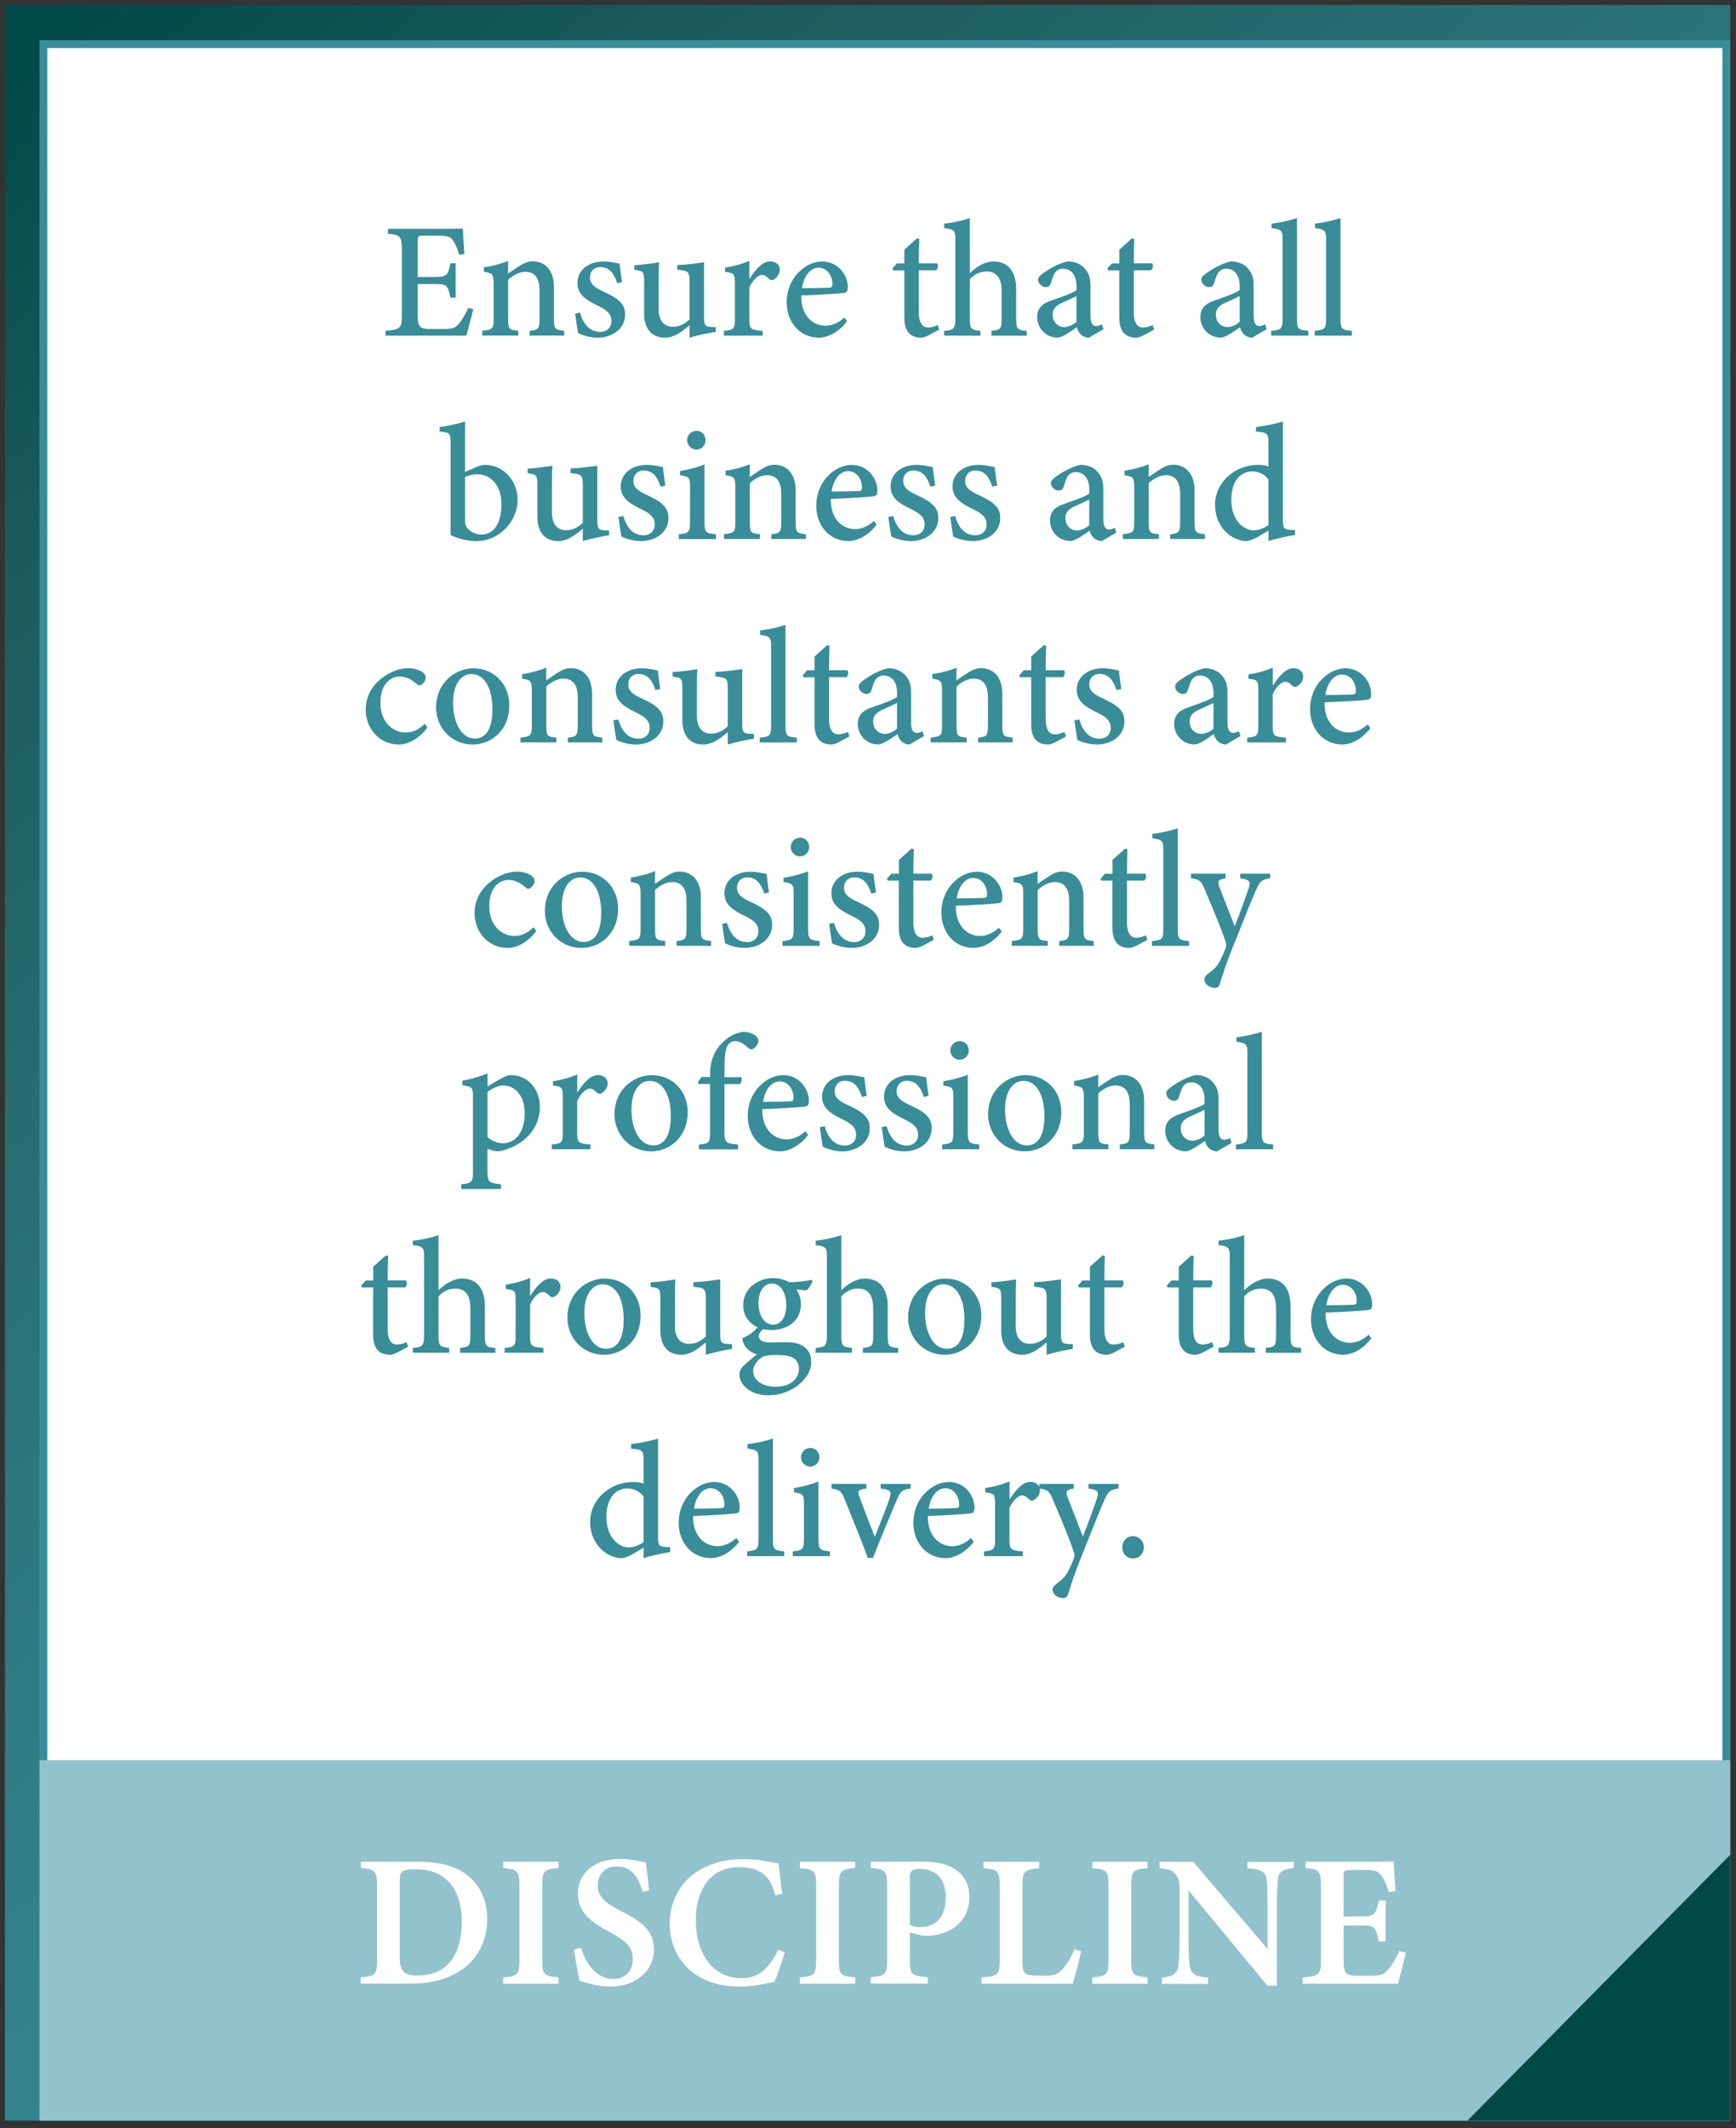 <svg width="222" height="272" viewBox="0 0 222 272" fill="none" xmlns="http://www.w3.org/2000/svg">
<rect x="0" y="0" width="222" height="272" fill="#333333" stroke="none"/>
<path d="M221.27 0.63H0.63V271.05H221.27V0.63Z" fill="url(#paint0_linear)"/>
<path d="M220.76 5.64H5.55V270.55H220.76V5.64Z" fill="white"/>
<path d="M220.26 6.14V270.05H6.05V6.14H220.26ZM221.26 5.14H5.05V271.05H221.26V5.14Z" fill="#388D99"/>
<path d="M221.26 224.98H5.05V271.05H221.26V224.98Z" fill="#92C3CD"/>
<path d="M221.26 271.05V237.07L187.66 271.05H221.26Z" fill="#004947"/>
<path d="M53.26 237.95C56.44 237.95 58.66 238.61 60.18 240.04C61.39 241.18 62.3 242.86 62.3 245.24C62.3 248.02 61.15 250.19 59.3 251.58C57.51 252.93 55.21 253.55 52.4 253.55H46.14V252.74C48.05 252.58 48.22 252.38 48.22 250.4V241.12C48.22 239.09 47.95 238.93 46.14 238.77V237.96H53.26V237.95ZM51.12 250.22C51.12 251.96 51.67 252.51 53.44 252.51C57.06 252.51 59.05 250.01 59.05 245.59C59.05 243.19 58.33 241.2 56.95 240.13C55.91 239.23 54.61 238.92 53 238.92C52.04 238.92 51.58 239.1 51.4 239.26C51.18 239.45 51.12 239.81 51.12 240.59V250.22Z" fill="white"/>
<path d="M64.35 253.56V252.75C66.22 252.57 66.43 252.44 66.43 250.41V241.13C66.43 239.1 66.21 238.94 64.35 238.77V237.96H71.42V238.77C69.55 238.95 69.33 239.1 69.33 241.13V250.41C69.33 252.43 69.54 252.55 71.42 252.75V253.56H64.35Z" fill="white"/>
<path d="M82.17 241.81C81.72 240.26 81.04 238.57 78.82 238.57C77.26 238.57 76.44 239.69 76.44 241C76.44 242.44 77.39 243.25 79.46 244.29C82.14 245.64 83.63 246.83 83.63 249.18C83.63 251.9 81.34 253.92 78.02 253.92C76.52 253.92 75.19 253.51 74.11 253.16C73.95 252.57 73.58 250.37 73.42 249.18L74.29 248.97C74.77 250.52 76.01 252.95 78.42 252.95C79.98 252.95 80.92 251.94 80.92 250.39C80.92 248.84 80.01 248.05 77.96 246.94C75.46 245.59 73.9 244.4 73.9 242C73.9 239.61 75.8 237.61 79.25 237.61C80.8 237.61 82.07 237.97 82.59 238.05C82.69 238.93 82.83 240.08 83.02 241.61L82.17 241.81Z" fill="white"/>
<path d="M100.36 249.53C100.02 250.71 99.4 252.5 99.02 253.31C98.37 253.45 96.44 253.92 94.61 253.92C88.4 253.92 85.65 249.88 85.65 245.93C85.65 240.99 89.42 237.62 95.04 237.62C97.12 237.62 98.91 238.1 99.58 238.19C99.69 239.3 99.86 240.96 100.04 242.07L99.16 242.24C98.66 240.46 97.99 239.54 96.74 239.03C96.15 238.77 95.24 238.65 94.5 238.65C90.85 238.65 88.98 241.56 88.98 245.4C88.98 249.88 91.29 252.85 94.79 252.85C96.96 252.85 98.25 251.77 99.52 249.21L100.36 249.53Z" fill="white"/>
<path d="M102.29 253.56V252.75C104.16 252.57 104.37 252.44 104.37 250.41V241.13C104.37 239.1 104.15 238.94 102.29 238.77V237.96H109.36V238.77C107.49 238.95 107.27 239.1 107.27 241.13V250.41C107.27 252.43 107.48 252.55 109.36 252.75V253.56H102.29Z" fill="white"/>
<path d="M117.96 237.95C119.79 237.95 121.2 238.28 122.19 238.95C123.3 239.71 123.96 240.85 123.96 242.48C123.96 245.97 120.99 247.42 118.52 247.43C118.27 247.43 117.98 247.41 117.83 247.38L116.35 247V250.43C116.35 252.45 116.52 252.52 118.65 252.73V253.54H111.37V252.73C113.26 252.51 113.45 252.42 113.45 250.41V241.12C113.45 239.06 113.2 238.91 111.37 238.76V237.95H117.96ZM116.35 246.06C116.64 246.2 117.18 246.32 117.79 246.32C119.07 246.32 120.94 245.61 120.94 242.5C120.94 239.83 119.38 238.88 117.66 238.88C117.09 238.88 116.72 239 116.58 239.14C116.4 239.29 116.35 239.55 116.35 240.01V246.06Z" fill="white"/>
<path d="M138.25 249.42C138.08 250.35 137.39 252.88 137.16 253.56H125.52V252.75C127.66 252.58 127.85 252.43 127.85 250.41V241.13C127.85 239.11 127.61 238.94 125.77 238.78V237.97H132.89V238.78C131 238.96 130.75 239.1 130.75 241.13V250.6C130.75 251.97 130.85 252.48 132.19 252.5C132.23 252.52 133.55 252.52 133.66 252.52C134.98 252.52 135.34 252.28 135.91 251.65C136.42 251.12 137 250.11 137.41 249.16L138.25 249.42Z" fill="white"/>
<path d="M139.68 253.56V252.75C141.56 252.57 141.76 252.44 141.76 250.41V241.13C141.76 239.1 141.54 238.94 139.68 238.77V237.96H146.75V238.77C144.88 238.95 144.66 239.1 144.66 241.13V250.41C144.66 252.43 144.87 252.55 146.75 252.75V253.56H139.68Z" fill="white"/>
<path d="M165.43 238.77C163.94 238.95 163.47 239.24 163.4 240.33C163.35 241.21 163.28 242.09 163.28 244.23V253.81H162.09L151.99 241.62V247.25C151.99 249.36 152.05 250.35 152.11 251.05C152.19 252.17 152.73 252.65 154.49 252.76V253.57H148.58V252.76C149.99 252.64 150.58 252.28 150.71 251.14C150.8 250.31 150.85 249.37 150.85 247.25V241.41C150.85 240.66 150.8 240.18 150.35 239.59C149.91 238.99 149.36 238.89 148.29 238.79V237.98H152.59L162.1 249.12V244.25C162.1 242.11 162.07 241.24 162 240.41C161.93 239.36 161.49 238.92 159.52 238.8V237.99H165.45V238.77H165.43Z" fill="white"/>
<path d="M179.78 249.57C179.65 250.21 178.99 252.87 178.76 253.56H166.58V252.76C168.78 252.56 168.93 252.41 168.93 250.41V241.13C168.93 239.06 168.65 238.92 166.96 238.77V237.96H174.6C177.03 237.96 177.9 237.94 178.22 237.91C178.24 238.4 178.36 240.31 178.45 241.72L177.59 241.84C177.37 241.02 177.02 240.21 176.67 239.75C176.25 239.16 175.86 239.01 174.56 239.01H172.75C171.9 239.01 171.82 239.07 171.82 239.84V244.96H174.28C175.78 244.96 175.98 244.6 176.32 242.92H177.19V248.13H176.32C175.96 246.37 175.77 246.1 174.26 246.1H171.82V250.46C171.82 252.12 172.04 252.5 173.42 252.53H175.31C176.7 252.53 177.01 252.35 177.54 251.71C178.09 251.08 178.58 250.16 178.95 249.38L179.78 249.57Z" fill="white"/>
<path d="M60.52 39.52C60.4 40.07 59.83 42.28 59.62 42.9H49.3V42.28C51.25 42.13 51.39 41.95 51.39 40.22V31.98C51.39 30.13 51.15 30.02 49.61 29.87V29.25H56.11C58.13 29.25 58.93 29.23 59.19 29.21C59.21 29.71 59.3 31.31 59.38 32.46L58.72 32.57C58.53 31.86 58.3 31.34 58.04 30.91C57.7 30.27 57.25 30.12 56.03 30.12H54.15C53.47 30.12 53.42 30.18 53.42 30.81V35.4H55.7C57.2 35.4 57.33 35.08 57.59 33.65H58.27V38.04H57.59C57.31 36.52 57.14 36.3 55.68 36.3H53.42V40.38C53.42 41.85 53.81 42.03 54.9 42.05H56.77C58.03 42.05 58.26 41.87 58.72 41.32C59.14 40.85 59.58 40 59.88 39.36L60.52 39.52Z" fill="#388D99"/>
<path d="M67.73 42.9V42.29C68.89 42.16 69 42.03 69 40.6V37.11C69 35.64 68.44 34.74 67.17 34.74C66.37 34.74 65.61 35.19 64.98 35.75V40.69C64.98 42.11 65.1 42.16 66.27 42.28V42.89H61.67V42.28C63 42.13 63.13 42.05 63.13 40.67V36.34C63.13 34.99 62.98 34.93 61.88 34.74V34.17C62.94 34.01 64.05 33.73 64.98 33.34C64.98 33.79 64.97 34.47 64.97 34.97C65.39 34.68 65.85 34.36 66.38 34.02C66.98 33.64 67.5 33.4 68.1 33.4C69.78 33.4 70.84 34.64 70.84 36.69V40.68C70.84 42.08 70.97 42.15 72.15 42.28V42.89H67.73V42.9Z" fill="#388D99"/>
<path d="M78.93 36.21C78.52 34.95 77.95 34.14 76.72 34.14C76.01 34.14 75.45 34.65 75.45 35.46C75.45 36.33 76.04 36.75 77.2 37.28C78.99 38.12 79.94 38.77 79.94 40.2C79.94 42.16 78.13 43.16 76.45 43.16C75.36 43.16 74.36 42.81 73.92 42.56C73.82 41.97 73.63 40.77 73.55 40.07L74.17 39.96C74.56 41.3 75.32 42.42 76.77 42.42C77.57 42.42 78.19 41.89 78.19 41.05C78.19 40.16 77.67 39.67 76.52 39.11C75.07 38.4 73.84 37.72 73.84 36.17C73.84 34.61 75.15 33.42 77.17 33.42C78.07 33.42 78.8 33.63 79.23 33.7C79.29 34.22 79.45 35.54 79.55 36.06L78.93 36.21Z" fill="#388D99"/>
<path d="M91.53 42.42C90.48 42.57 89.3 42.84 88.18 43.16C88.18 42.8 88.18 42.09 88.18 41.58C87.1 42.48 86.18 43.16 85.02 43.16C83.55 43.16 82.37 42.25 82.37 40.04V35.92C82.37 34.82 82.21 34.69 81.68 34.58L81.12 34.47V33.9C82.05 33.86 83.49 33.66 84.29 33.53C84.23 34.24 84.23 35.26 84.23 36.61V39.5C84.23 41.26 85.15 41.77 86.05 41.77C86.79 41.77 87.51 41.47 88.18 40.83V35.91C88.18 34.81 87.95 34.66 87.26 34.55L86.6 34.46V33.89C87.92 33.83 89.45 33.61 90.03 33.52V40.52C90.03 41.58 90.19 41.74 90.97 41.79L91.54 41.81V42.42H91.53Z" fill="#388D99"/>
<path d="M97.53 42.9H92.57V42.29C93.85 42.16 93.98 42.06 93.98 40.71V36.3C93.98 34.97 93.9 34.9 92.72 34.75V34.2C93.8 34.04 94.78 33.78 95.83 33.35C95.83 34.04 95.83 34.96 95.83 35.65C96.6 34.49 97.46 33.41 98.48 33.41C99.26 33.41 99.72 33.9 99.72 34.46C99.72 35.04 99.31 35.53 98.94 35.73C98.72 35.86 98.54 35.82 98.38 35.68C98.06 35.37 97.8 35.14 97.43 35.14C97.01 35.14 96.28 35.72 95.83 36.74V40.7C95.83 42.06 95.94 42.16 97.53 42.29V42.9Z" fill="#388D99"/>
<path d="M108.32 41.07C106.99 42.79 105.48 43.16 104.77 43.16C102.16 43.16 100.6 41.06 100.6 38.63C100.6 37.19 101.14 35.85 102 34.94C102.89 33.96 104.05 33.42 105.16 33.42C107.03 33.42 108.42 35.02 108.42 36.71C108.4 37.12 108.35 37.34 108.03 37.42C107.61 37.51 104.88 37.69 102.46 37.77C102.42 40.48 104.06 41.63 105.55 41.63C106.4 41.63 107.21 41.29 107.98 40.58L108.32 41.07ZM104.67 34.22C103.73 34.22 102.82 35.14 102.56 36.83C103.68 36.83 104.79 36.82 105.96 36.77C106.32 36.77 106.45 36.67 106.45 36.35C106.47 35.25 105.78 34.22 104.67 34.22Z" fill="#388D99"/>
<path d="M118.69 42.89C118.33 43.08 118 43.16 117.8 43.16C116.41 43.16 115.65 42.35 115.65 40.63V34.56H114.22L114.13 34.31L114.7 33.67H115.65V31.91C116.11 31.48 116.79 30.91 117.25 30.47L117.56 30.53C117.52 31.36 117.5 32.55 117.5 33.66H119.84C120.03 33.87 119.96 34.37 119.71 34.55H117.5V39.88C117.5 41.57 118.17 41.86 118.69 41.86C119.17 41.86 119.61 41.69 119.92 41.55L120.11 42.13L118.69 42.89Z" fill="#388D99"/>
<path d="M126.78 42.9V42.29C127.95 42.16 128.09 42.05 128.09 40.71V37.22C128.09 35.5 127.42 34.68 126.12 34.7C125.37 34.7 124.59 35.05 124.02 35.7V40.71C124.02 42.03 124.18 42.16 125.38 42.29V42.9H120.73V42.29C121.91 42.18 122.17 42.08 122.17 40.69V30.64C122.17 29.55 122.1 29.29 120.73 29.15V28.58C121.92 28.47 123.22 28.16 124.02 27.87C124.02 28.68 124.02 29.59 124.02 30.44V34.92C124.77 34.17 125.9 33.42 127.03 33.42C128.77 33.42 129.95 34.51 129.95 37V40.72C129.95 42.1 130.11 42.18 131.29 42.3V42.91H126.78V42.9Z" fill="#388D99"/>
<path d="M139.26 43.16C138.9 43.16 138.44 42.99 138.22 42.75C137.94 42.48 137.81 42.19 137.71 41.83C136.88 42.39 135.85 43.15 135.24 43.15C133.69 43.15 132.63 41.88 132.63 40.54C132.63 39.5 133.19 38.85 134.33 38.45C135.6 38.01 137.19 37.47 137.66 37.08V36.57C137.66 35.15 136.97 34.34 135.91 34.34C135.45 34.34 135.16 34.56 134.95 34.81C134.72 35.11 134.58 35.57 134.39 36.18C134.28 36.56 134.06 36.7 133.73 36.7C133.3 36.7 132.75 36.27 132.75 35.75C132.75 35.44 133.02 35.19 133.45 34.88C134.12 34.41 135.34 33.66 136.53 33.41C137.2 33.41 137.86 33.6 138.36 33.98C139.13 34.61 139.45 35.35 139.45 36.44V40.42C139.45 41.39 139.8 41.68 140.17 41.68C140.41 41.68 140.68 41.58 140.91 41.46L141.12 42.07L139.26 43.16ZM137.66 37.85C137.21 38.08 136.32 38.48 135.85 38.69C135.08 39.04 134.61 39.44 134.61 40.2C134.61 41.32 135.45 41.81 136.08 41.81C136.58 41.81 137.25 41.53 137.66 41.13C137.66 40.15 137.66 38.83 137.66 37.85Z" fill="#388D99"/>
<path d="M146.18 42.89C145.82 43.08 145.49 43.16 145.29 43.16C143.9 43.16 143.14 42.35 143.14 40.63V34.56H141.71L141.62 34.31L142.19 33.67H143.14V31.91C143.6 31.48 144.28 30.91 144.74 30.47L145.05 30.53C145.01 31.36 144.99 32.55 144.99 33.66H147.33C147.52 33.87 147.45 34.37 147.2 34.55H144.99V39.88C144.99 41.57 145.66 41.86 146.18 41.86C146.66 41.86 147.1 41.69 147.41 41.55L147.6 42.13L146.18 42.89Z" fill="#388D99"/>
<path d="M160.13 43.16C159.77 43.16 159.31 42.99 159.09 42.75C158.81 42.48 158.68 42.19 158.58 41.83C157.75 42.39 156.72 43.15 156.11 43.15C154.56 43.15 153.5 41.88 153.5 40.54C153.5 39.5 154.06 38.85 155.2 38.45C156.47 38.01 158.06 37.47 158.53 37.08V36.57C158.53 35.15 157.84 34.34 156.78 34.34C156.32 34.34 156.03 34.56 155.82 34.81C155.59 35.11 155.45 35.57 155.26 36.18C155.15 36.56 154.93 36.7 154.6 36.7C154.17 36.7 153.62 36.27 153.62 35.75C153.62 35.44 153.89 35.19 154.32 34.88C154.99 34.41 156.21 33.66 157.4 33.41C158.07 33.41 158.73 33.6 159.23 33.98C160 34.61 160.32 35.35 160.32 36.44V40.42C160.32 41.39 160.67 41.68 161.04 41.68C161.28 41.68 161.55 41.58 161.78 41.46L161.99 42.07L160.13 43.16ZM158.53 37.85C158.08 38.08 157.19 38.48 156.72 38.69C155.95 39.04 155.48 39.44 155.48 40.2C155.48 41.32 156.32 41.81 156.95 41.81C157.45 41.81 158.12 41.53 158.53 41.13C158.53 40.15 158.53 38.83 158.53 37.85Z" fill="#388D99"/>
<path d="M162.56 42.9V42.29C163.88 42.15 164.02 42.05 164.02 40.67V30.7C164.02 29.45 163.91 29.33 162.61 29.15V28.58C163.8 28.45 165.13 28.13 165.86 27.87C165.86 28.85 165.86 29.85 165.86 30.83V40.67C165.86 42.06 165.97 42.16 167.31 42.29V42.9H162.56Z" fill="#388D99"/>
<path d="M168.12 42.9V42.29C169.44 42.15 169.58 42.05 169.58 40.67V30.7C169.58 29.45 169.47 29.33 168.17 29.15V28.58C169.36 28.45 170.69 28.13 171.42 27.87C171.42 28.85 171.42 29.85 171.42 30.83V40.67C171.42 42.06 171.54 42.16 172.87 42.29V42.9H168.12Z" fill="#388D99"/>
<path d="M61 59.66C61.4 59.49 61.74 59.42 62.03 59.42C64.33 59.42 66.19 61.4 66.19 63.87C66.19 66.73 63.75 69.18 60.94 69.16C59.98 69.16 58.82 68.95 57.62 68.4C57.62 67.86 57.62 67.29 57.62 66.73V56.68C57.62 55.4 57.55 55.26 56.23 55.16V54.58C57.24 54.46 58.62 54.15 59.47 53.87C59.47 54.67 59.47 55.5 59.47 56.32V60.32L61 59.66ZM59.47 66.49C59.47 66.82 59.5 67.02 59.58 67.22C59.81 67.71 60.59 68.32 61.55 68.32C63.23 68.32 64.12 66.82 64.12 64.41C64.12 61.96 62.69 60.62 61.04 60.62C60.46 60.62 59.86 60.79 59.47 60.97V66.49Z" fill="#388D99"/>
<path d="M77.88 68.42C76.83 68.57 75.65 68.84 74.53 69.16C74.53 68.8 74.53 68.09 74.53 67.58C73.45 68.48 72.53 69.16 71.37 69.16C69.9 69.16 68.72 68.25 68.72 66.04V61.92C68.72 60.82 68.56 60.69 68.03 60.58L67.47 60.47V59.9C68.4 59.86 69.84 59.66 70.64 59.53C70.58 60.24 70.58 61.26 70.58 62.61V65.5C70.58 67.26 71.5 67.77 72.4 67.77C73.14 67.77 73.86 67.47 74.53 66.83V61.91C74.53 60.81 74.3 60.66 73.61 60.55L72.95 60.46V59.89C74.27 59.83 75.8 59.61 76.38 59.52V66.52C76.38 67.58 76.54 67.74 77.32 67.79L77.89 67.81V68.42H77.88Z" fill="#388D99"/>
<path d="M84.48 62.21C84.07 60.95 83.5 60.14 82.27 60.14C81.56 60.14 81 60.65 81 61.46C81 62.33 81.59 62.75 82.75 63.28C84.54 64.12 85.48 64.77 85.48 66.2C85.48 68.16 83.68 69.16 81.99 69.16C80.9 69.16 79.9 68.81 79.46 68.56C79.36 67.97 79.17 66.77 79.09 66.07L79.71 65.96C80.1 67.3 80.86 68.42 82.31 68.42C83.11 68.42 83.73 67.89 83.73 67.05C83.73 66.16 83.21 65.67 82.06 65.11C80.6 64.4 79.38 63.72 79.38 62.17C79.38 60.61 80.69 59.42 82.71 59.42C83.61 59.42 84.34 59.63 84.77 59.7C84.83 60.22 84.99 61.54 85.09 62.06L84.48 62.21Z" fill="#388D99"/>
<path d="M86.81 68.9V68.29C88.1 68.16 88.24 68.06 88.24 66.62V62.34C88.24 61.02 88.17 60.94 86.96 60.74V60.2C88.09 60.02 89.14 59.74 90.09 59.37C90.09 60.25 90.09 61.13 90.09 62.01V66.62C90.09 68.05 90.22 68.16 91.56 68.29V68.9H86.81ZM89.05 57.46C88.42 57.46 87.87 56.91 87.87 56.28C87.87 55.57 88.43 55.07 89.08 55.07C89.71 55.07 90.23 55.58 90.23 56.28C90.22 56.91 89.7 57.46 89.05 57.46Z" fill="#388D99"/>
<path d="M98.64 68.9V68.29C99.8 68.16 99.91 68.03 99.91 66.6V63.11C99.91 61.64 99.35 60.74 98.08 60.74C97.28 60.74 96.52 61.19 95.89 61.75V66.69C95.89 68.11 96.01 68.16 97.18 68.28V68.89H92.58V68.28C93.91 68.13 94.04 68.05 94.04 66.67V62.34C94.04 60.99 93.89 60.93 92.79 60.74V60.17C93.85 60.01 94.96 59.73 95.89 59.34C95.89 59.79 95.88 60.47 95.88 60.97C96.3 60.68 96.76 60.36 97.29 60.02C97.89 59.64 98.41 59.4 99.01 59.4C100.69 59.4 101.75 60.64 101.75 62.69V66.68C101.75 68.08 101.88 68.15 103.06 68.28V68.89H98.64V68.9Z" fill="#388D99"/>
<path d="M112.1 67.07C110.77 68.79 109.26 69.16 108.55 69.16C105.94 69.16 104.38 67.06 104.38 64.63C104.38 63.19 104.92 61.85 105.78 60.94C106.67 59.96 107.83 59.42 108.94 59.42C110.81 59.42 112.2 61.02 112.2 62.71C112.18 63.12 112.13 63.34 111.81 63.42C111.39 63.51 108.66 63.69 106.24 63.77C106.2 66.48 107.84 67.63 109.33 67.63C110.18 67.63 110.99 67.29 111.76 66.58L112.1 67.07ZM108.45 60.22C107.51 60.22 106.6 61.14 106.34 62.83C107.46 62.83 108.57 62.82 109.74 62.77C110.1 62.77 110.23 62.67 110.23 62.35C110.25 61.25 109.56 60.22 108.45 60.22Z" fill="#388D99"/>
<path d="M118.98 62.21C118.57 60.95 118 60.14 116.77 60.14C116.06 60.14 115.5 60.65 115.5 61.46C115.5 62.33 116.09 62.75 117.25 63.28C119.04 64.12 119.99 64.77 119.99 66.2C119.99 68.16 118.18 69.16 116.5 69.16C115.41 69.16 114.41 68.81 113.97 68.56C113.87 67.97 113.68 66.77 113.6 66.07L114.22 65.96C114.61 67.3 115.37 68.42 116.82 68.42C117.62 68.42 118.24 67.89 118.24 67.05C118.24 66.16 117.72 65.67 116.57 65.11C115.12 64.4 113.89 63.72 113.89 62.17C113.89 60.61 115.2 59.42 117.22 59.42C118.12 59.42 118.85 59.63 119.28 59.7C119.34 60.22 119.5 61.54 119.6 62.06L118.98 62.21Z" fill="#388D99"/>
<path d="M126.9 62.21C126.49 60.95 125.92 60.14 124.69 60.14C123.98 60.14 123.42 60.65 123.42 61.46C123.42 62.33 124.01 62.75 125.17 63.28C126.96 64.12 127.91 64.77 127.91 66.2C127.91 68.16 126.1 69.16 124.42 69.16C123.33 69.16 122.33 68.81 121.89 68.56C121.79 67.97 121.6 66.77 121.52 66.07L122.14 65.96C122.53 67.3 123.29 68.42 124.74 68.42C125.54 68.42 126.16 67.89 126.16 67.05C126.16 66.16 125.64 65.67 124.49 65.11C123.04 64.4 121.81 63.72 121.81 62.17C121.81 60.61 123.12 59.42 125.14 59.42C126.04 59.42 126.77 59.63 127.2 59.7C127.26 60.22 127.42 61.54 127.52 62.06L126.9 62.21Z" fill="#388D99"/>
<path d="M140.9 69.16C140.54 69.16 140.08 68.99 139.86 68.75C139.58 68.48 139.45 68.19 139.35 67.83C138.52 68.39 137.49 69.15 136.88 69.15C135.33 69.15 134.27 67.88 134.27 66.54C134.27 65.5 134.83 64.85 135.97 64.45C137.24 64.01 138.83 63.47 139.3 63.08V62.57C139.3 61.15 138.61 60.34 137.55 60.34C137.09 60.34 136.8 60.56 136.59 60.81C136.36 61.11 136.22 61.57 136.03 62.18C135.92 62.56 135.7 62.7 135.37 62.7C134.94 62.7 134.39 62.27 134.39 61.75C134.39 61.44 134.66 61.19 135.09 60.88C135.76 60.41 136.98 59.66 138.17 59.41C138.84 59.41 139.5 59.6 140 59.98C140.77 60.61 141.09 61.35 141.09 62.44V66.42C141.09 67.39 141.44 67.68 141.81 67.68C142.05 67.68 142.32 67.58 142.55 67.46L142.76 68.07L140.9 69.16ZM139.29 63.85C138.84 64.08 137.95 64.48 137.48 64.69C136.71 65.04 136.24 65.44 136.24 66.2C136.24 67.32 137.08 67.81 137.71 67.81C138.21 67.81 138.88 67.53 139.29 67.13C139.29 66.15 139.29 64.83 139.29 63.85Z" fill="#388D99"/>
<path d="M149.65 68.9V68.29C150.81 68.16 150.92 68.03 150.92 66.6V63.11C150.92 61.64 150.36 60.74 149.09 60.74C148.29 60.74 147.53 61.19 146.9 61.75V66.69C146.9 68.11 147.02 68.16 148.19 68.28V68.89H143.59V68.28C144.92 68.13 145.05 68.05 145.05 66.67V62.34C145.05 60.99 144.9 60.93 143.8 60.74V60.17C144.86 60.01 145.97 59.73 146.9 59.34C146.9 59.79 146.89 60.47 146.89 60.97C147.31 60.68 147.77 60.36 148.3 60.02C148.9 59.64 149.42 59.4 150.02 59.4C151.7 59.4 152.76 60.64 152.76 62.69V66.68C152.76 68.08 152.89 68.15 154.07 68.28V68.89H149.65V68.9Z" fill="#388D99"/>
<path d="M165.62 68.38C165.17 68.46 163.53 68.72 162.21 69.16C162.21 68.73 162.21 68.26 162.21 67.82C161.83 68.06 161.29 68.35 160.91 68.59C160.13 69.04 159.61 69.16 159.36 69.16C157.66 69.16 155.38 67.51 155.38 64.53C155.38 61.62 157.94 59.42 160.89 59.42C161.16 59.42 161.79 59.45 162.21 59.62V56.65C162.21 55.35 162.07 55.29 160.61 55.16V54.59C161.72 54.44 163.23 54.15 164.06 53.88C164.06 54.66 164.06 55.55 164.06 56.42V66.43C164.06 67.53 164.2 67.67 164.98 67.72L165.61 67.77V68.38H165.62ZM162.21 61.32C161.77 60.61 160.93 60.25 160.12 60.25C159.18 60.25 157.46 60.88 157.46 63.91C157.46 66.49 159.03 67.77 160.3 67.79C160.99 67.79 161.72 67.47 162.21 67.11V61.32Z" fill="#388D99"/>
<path d="M54.67 92.99C53.74 94.24 52.33 95.16 51.07 95.16C48.36 95.16 46.77 92.99 46.77 90.73C46.77 89.09 47.5 87.69 48.89 86.63C50.05 85.74 51.32 85.41 52.16 85.41C53.08 85.41 53.77 85.69 54.09 85.97C54.38 86.2 54.44 86.36 54.44 86.61C54.44 87.13 53.9 87.6 53.65 87.6C53.54 87.6 53.44 87.55 53.24 87.39C52.54 86.77 51.83 86.47 51.11 86.47C49.83 86.47 48.65 87.58 48.65 89.78C48.63 92.68 50.64 93.63 51.8 93.63C52.68 93.63 53.38 93.4 54.3 92.52L54.67 92.99Z" fill="#388D99"/>
<path d="M60.51 85.42C63.2 85.42 65.13 87.46 65.13 90.13C65.13 93.53 62.63 95.16 60.49 95.16C57.54 95.16 55.77 92.82 55.77 90.45C55.78 87.06 58.44 85.42 60.51 85.42ZM60.26 86.15C59.05 86.15 57.94 87.34 57.94 89.8C57.94 92.46 59.06 94.4 60.71 94.4C61.92 94.4 62.97 93.53 62.97 90.62C62.97 88.07 62.01 86.15 60.26 86.15Z" fill="#388D99"/>
<path d="M72.61 94.9V94.29C73.77 94.16 73.88 94.03 73.88 92.6V89.11C73.88 87.64 73.32 86.74 72.05 86.74C71.25 86.74 70.49 87.19 69.86 87.75V92.69C69.86 94.11 69.98 94.16 71.15 94.28V94.89H66.55V94.28C67.88 94.13 68.01 94.05 68.01 92.67V88.34C68.01 86.99 67.86 86.93 66.76 86.74V86.17C67.82 86.01 68.93 85.73 69.86 85.34C69.86 85.79 69.85 86.47 69.85 86.97C70.27 86.68 70.73 86.36 71.26 86.02C71.86 85.64 72.38 85.4 72.98 85.4C74.66 85.4 75.72 86.64 75.72 88.69V92.68C75.72 94.08 75.85 94.15 77.03 94.28V94.89H72.61V94.9Z" fill="#388D99"/>
<path d="M83.82 88.21C83.41 86.95 82.84 86.14 81.61 86.14C80.9 86.14 80.34 86.65 80.34 87.46C80.34 88.33 80.93 88.75 82.09 89.28C83.88 90.12 84.83 90.77 84.83 92.2C84.83 94.16 83.02 95.16 81.34 95.16C80.25 95.16 79.25 94.81 78.81 94.56C78.71 93.97 78.52 92.77 78.44 92.07L79.06 91.96C79.45 93.3 80.21 94.42 81.66 94.42C82.46 94.42 83.08 93.89 83.08 93.05C83.08 92.16 82.56 91.67 81.41 91.11C79.96 90.4 78.73 89.72 78.73 88.17C78.73 86.61 80.04 85.42 82.06 85.42C82.96 85.42 83.69 85.63 84.12 85.7C84.18 86.22 84.34 87.54 84.44 88.06L83.82 88.21Z" fill="#388D99"/>
<path d="M96.42 94.42C95.37 94.57 94.19 94.84 93.07 95.16C93.07 94.8 93.07 94.09 93.07 93.58C91.99 94.48 91.07 95.16 89.91 95.16C88.44 95.16 87.26 94.25 87.26 92.04V87.92C87.26 86.82 87.1 86.69 86.57 86.58L86.01 86.47V85.9C86.94 85.86 88.38 85.66 89.18 85.53C89.12 86.24 89.12 87.26 89.12 88.61V91.5C89.12 93.26 90.04 93.77 90.94 93.77C91.68 93.77 92.4 93.47 93.07 92.83V87.91C93.07 86.81 92.84 86.66 92.15 86.55L91.49 86.46V85.89C92.81 85.83 94.34 85.61 94.92 85.52V92.52C94.92 93.58 95.08 93.74 95.86 93.79L96.43 93.81V94.42H96.42Z" fill="#388D99"/>
<path d="M97.15 94.9V94.29C98.47 94.15 98.61 94.05 98.61 92.67V82.7C98.61 81.45 98.5 81.33 97.2 81.15V80.58C98.39 80.45 99.72 80.13 100.45 79.87C100.45 80.85 100.45 81.85 100.45 82.83V92.67C100.45 94.06 100.57 94.16 101.9 94.29V94.9H97.15Z" fill="#388D99"/>
<path d="M107.21 94.89C106.85 95.08 106.52 95.16 106.32 95.16C104.93 95.16 104.17 94.35 104.17 92.63V86.56H102.74L102.65 86.31L103.22 85.67H104.17V83.91C104.63 83.48 105.31 82.91 105.77 82.47L106.08 82.53C106.04 83.36 106.02 84.55 106.02 85.66H108.36C108.55 85.87 108.48 86.37 108.23 86.55H106.02V91.88C106.02 93.57 106.69 93.86 107.21 93.86C107.69 93.86 108.13 93.69 108.44 93.55L108.63 94.13L107.21 94.89Z" fill="#388D99"/>
<path d="M116.32 95.16C115.96 95.16 115.5 94.99 115.28 94.75C115 94.48 114.87 94.19 114.77 93.83C113.94 94.39 112.91 95.15 112.3 95.15C110.75 95.15 109.69 93.88 109.69 92.54C109.69 91.5 110.25 90.85 111.39 90.45C112.66 90.01 114.25 89.47 114.72 89.08V88.57C114.72 87.15 114.03 86.34 112.97 86.34C112.51 86.34 112.22 86.56 112.01 86.81C111.78 87.11 111.64 87.57 111.45 88.18C111.34 88.56 111.12 88.7 110.79 88.7C110.36 88.7 109.81 88.27 109.81 87.75C109.81 87.44 110.08 87.19 110.51 86.88C111.18 86.41 112.4 85.66 113.59 85.41C114.26 85.41 114.92 85.6 115.42 85.98C116.19 86.61 116.51 87.35 116.51 88.44V92.42C116.51 93.39 116.86 93.68 117.23 93.68C117.47 93.68 117.74 93.58 117.97 93.46L118.18 94.07L116.32 95.16ZM114.71 89.85C114.26 90.08 113.37 90.48 112.9 90.69C112.13 91.04 111.66 91.44 111.66 92.2C111.66 93.32 112.5 93.81 113.13 93.81C113.63 93.81 114.3 93.53 114.71 93.13C114.71 92.15 114.71 90.83 114.71 89.85Z" fill="#388D99"/>
<path d="M125.07 94.9V94.29C126.23 94.16 126.34 94.03 126.34 92.6V89.11C126.34 87.64 125.78 86.74 124.51 86.74C123.71 86.74 122.95 87.19 122.32 87.75V92.69C122.32 94.11 122.44 94.16 123.61 94.28V94.89H119.01V94.28C120.34 94.13 120.47 94.05 120.47 92.67V88.34C120.47 86.99 120.32 86.93 119.22 86.74V86.17C120.28 86.01 121.39 85.73 122.32 85.34C122.32 85.79 122.31 86.47 122.31 86.97C122.73 86.68 123.19 86.36 123.72 86.02C124.32 85.64 124.84 85.4 125.44 85.4C127.12 85.4 128.18 86.64 128.18 88.69V92.68C128.18 94.08 128.31 94.15 129.49 94.28V94.89H125.07V94.9Z" fill="#388D99"/>
<path d="M134.91 94.89C134.55 95.08 134.22 95.16 134.02 95.16C132.63 95.16 131.87 94.35 131.87 92.63V86.56H130.44L130.35 86.31L130.92 85.67H131.87V83.91C132.33 83.48 133.01 82.91 133.47 82.47L133.78 82.53C133.74 83.36 133.72 84.55 133.72 85.66H136.06C136.25 85.87 136.18 86.37 135.93 86.55H133.72V91.88C133.72 93.57 134.39 93.86 134.91 93.86C135.39 93.86 135.83 93.69 136.14 93.55L136.33 94.13L134.91 94.89Z" fill="#388D99"/>
<path d="M142.78 88.21C142.37 86.95 141.8 86.14 140.57 86.14C139.86 86.14 139.3 86.65 139.3 87.46C139.3 88.33 139.89 88.75 141.05 89.28C142.84 90.12 143.79 90.77 143.79 92.2C143.79 94.16 141.98 95.16 140.3 95.16C139.21 95.16 138.21 94.81 137.77 94.56C137.67 93.97 137.48 92.77 137.4 92.07L138.02 91.96C138.41 93.3 139.17 94.42 140.62 94.42C141.42 94.42 142.04 93.89 142.04 93.05C142.04 92.16 141.52 91.67 140.37 91.11C138.92 90.4 137.69 89.72 137.69 88.17C137.69 86.61 139 85.42 141.02 85.42C141.92 85.42 142.65 85.63 143.08 85.7C143.14 86.22 143.3 87.54 143.4 88.06L142.78 88.21Z" fill="#388D99"/>
<path d="M156.78 95.16C156.42 95.16 155.96 94.99 155.74 94.75C155.46 94.48 155.33 94.19 155.23 93.83C154.4 94.39 153.37 95.15 152.76 95.15C151.21 95.15 150.15 93.88 150.15 92.54C150.15 91.5 150.71 90.85 151.85 90.45C153.12 90.01 154.71 89.47 155.18 89.08V88.57C155.18 87.15 154.49 86.34 153.43 86.34C152.97 86.34 152.68 86.56 152.47 86.81C152.24 87.11 152.1 87.57 151.91 88.18C151.8 88.56 151.58 88.7 151.25 88.7C150.82 88.7 150.27 88.27 150.27 87.75C150.27 87.44 150.54 87.19 150.97 86.88C151.64 86.41 152.86 85.66 154.05 85.41C154.72 85.41 155.38 85.6 155.88 85.98C156.65 86.61 156.97 87.35 156.97 88.44V92.42C156.97 93.39 157.32 93.68 157.69 93.68C157.93 93.68 158.2 93.58 158.43 93.46L158.64 94.07L156.78 95.16ZM155.18 89.85C154.73 90.08 153.84 90.48 153.37 90.69C152.6 91.04 152.13 91.44 152.13 92.2C152.13 93.32 152.97 93.81 153.6 93.81C154.1 93.81 154.77 93.53 155.18 93.13C155.18 92.15 155.18 90.83 155.18 89.85Z" fill="#388D99"/>
<path d="M164.46 94.9H159.5V94.29C160.79 94.16 160.91 94.06 160.91 92.71V88.3C160.91 86.97 160.83 86.9 159.65 86.75V86.2C160.73 86.04 161.71 85.78 162.76 85.35C162.76 86.04 162.76 86.96 162.76 87.65C163.53 86.49 164.39 85.41 165.41 85.41C166.19 85.41 166.65 85.9 166.65 86.46C166.65 87.04 166.24 87.53 165.87 87.73C165.64 87.86 165.47 87.82 165.3 87.68C164.98 87.37 164.72 87.14 164.35 87.14C163.93 87.14 163.2 87.72 162.75 88.74V92.7C162.75 94.06 162.86 94.16 164.45 94.29V94.9H164.46Z" fill="#388D99"/>
<path d="M175.25 93.07C173.92 94.79 172.41 95.16 171.7 95.16C169.09 95.16 167.53 93.06 167.53 90.63C167.53 89.19 168.07 87.85 168.93 86.94C169.82 85.96 170.98 85.42 172.08 85.42C173.95 85.42 175.34 87.02 175.34 88.71C175.32 89.12 175.27 89.34 174.95 89.42C174.53 89.51 171.8 89.69 169.38 89.77C169.34 92.48 170.98 93.63 172.47 93.63C173.32 93.63 174.12 93.29 174.9 92.58L175.25 93.07ZM171.6 86.22C170.66 86.22 169.75 87.14 169.49 88.83C170.61 88.83 171.72 88.82 172.89 88.77C173.25 88.77 173.38 88.67 173.38 88.35C173.4 87.25 172.71 86.22 171.6 86.22Z" fill="#388D99"/>
<path d="M68.59 118.99C67.66 120.24 66.25 121.16 64.99 121.16C62.28 121.16 60.69 118.99 60.69 116.73C60.69 115.09 61.42 113.69 62.81 112.63C63.97 111.74 65.24 111.41 66.08 111.41C67 111.41 67.69 111.69 68.01 111.97C68.3 112.2 68.36 112.36 68.36 112.61C68.36 113.13 67.82 113.6 67.57 113.6C67.46 113.6 67.36 113.55 67.16 113.39C66.46 112.77 65.75 112.47 65.03 112.47C63.75 112.47 62.57 113.58 62.57 115.78C62.55 118.68 64.56 119.63 65.72 119.63C66.6 119.63 67.3 119.4 68.22 118.52L68.59 118.99Z" fill="#388D99"/>
<path d="M74.42 111.42C77.11 111.42 79.04 113.46 79.04 116.13C79.04 119.53 76.54 121.16 74.4 121.16C71.45 121.16 69.68 118.82 69.68 116.45C69.69 113.06 72.35 111.42 74.42 111.42ZM74.17 112.15C72.96 112.15 71.85 113.34 71.85 115.8C71.85 118.46 72.97 120.4 74.62 120.4C75.83 120.4 76.88 119.53 76.88 116.62C76.88 114.07 75.92 112.15 74.17 112.15Z" fill="#388D99"/>
<path d="M86.52 120.9V120.29C87.68 120.16 87.79 120.03 87.79 118.6V115.11C87.79 113.64 87.23 112.74 85.96 112.74C85.16 112.74 84.4 113.19 83.77 113.75V118.69C83.77 120.11 83.89 120.16 85.06 120.28V120.89H80.46V120.28C81.79 120.13 81.92 120.05 81.92 118.67V114.34C81.92 112.99 81.77 112.93 80.67 112.74V112.17C81.73 112.01 82.84 111.73 83.77 111.34C83.77 111.79 83.76 112.47 83.76 112.97C84.18 112.68 84.64 112.36 85.17 112.02C85.77 111.64 86.29 111.4 86.89 111.4C88.57 111.4 89.63 112.64 89.63 114.69V118.68C89.63 120.08 89.76 120.15 90.94 120.28V120.89H86.52V120.9Z" fill="#388D99"/>
<path d="M97.73 114.21C97.32 112.95 96.75 112.14 95.52 112.14C94.81 112.14 94.25 112.65 94.25 113.46C94.25 114.33 94.84 114.75 96 115.28C97.79 116.12 98.74 116.77 98.74 118.2C98.74 120.16 96.93 121.16 95.25 121.16C94.16 121.16 93.16 120.81 92.72 120.56C92.62 119.97 92.43 118.77 92.35 118.07L92.97 117.96C93.36 119.3 94.12 120.42 95.57 120.42C96.37 120.42 96.99 119.89 96.99 119.05C96.99 118.16 96.47 117.67 95.32 117.11C93.87 116.4 92.64 115.72 92.64 114.17C92.64 112.61 93.95 111.42 95.97 111.42C96.87 111.42 97.6 111.63 98.03 111.7C98.09 112.22 98.25 113.54 98.35 114.06L97.73 114.21Z" fill="#388D99"/>
<path d="M100.06 120.9V120.29C101.35 120.16 101.49 120.06 101.49 118.62V114.34C101.49 113.02 101.42 112.94 100.21 112.74V112.2C101.34 112.02 102.39 111.74 103.34 111.37C103.34 112.25 103.34 113.13 103.34 114.01V118.62C103.34 120.05 103.48 120.16 104.81 120.29V120.9H100.06ZM102.3 109.46C101.67 109.46 101.12 108.91 101.12 108.28C101.12 107.57 101.68 107.07 102.33 107.07C102.96 107.07 103.48 107.58 103.48 108.28C103.47 108.91 102.95 109.46 102.3 109.46Z" fill="#388D99"/>
<path d="M111.42 114.21C111.01 112.95 110.44 112.14 109.21 112.14C108.5 112.14 107.94 112.65 107.94 113.46C107.94 114.33 108.53 114.75 109.69 115.28C111.48 116.12 112.42 116.77 112.42 118.2C112.42 120.16 110.62 121.16 108.93 121.16C107.84 121.16 106.84 120.81 106.4 120.56C106.3 119.97 106.11 118.77 106.03 118.07L106.65 117.96C107.04 119.3 107.8 120.42 109.25 120.42C110.05 120.42 110.67 119.89 110.67 119.05C110.67 118.16 110.15 117.67 109 117.11C107.54 116.4 106.32 115.72 106.32 114.17C106.32 112.61 107.63 111.42 109.65 111.42C110.55 111.42 111.28 111.63 111.71 111.7C111.77 112.22 111.93 113.54 112.03 114.06L111.42 114.21Z" fill="#388D99"/>
<path d="M117.98 120.89C117.62 121.08 117.29 121.16 117.09 121.16C115.7 121.16 114.94 120.35 114.94 118.63V112.56H113.51L113.42 112.31L114 111.67H114.95V109.91C115.41 109.48 116.09 108.91 116.55 108.47L116.86 108.53C116.82 109.36 116.8 110.55 116.8 111.66H119.14C119.33 111.87 119.26 112.37 119.01 112.55H116.8V117.88C116.8 119.57 117.47 119.86 117.99 119.86C118.47 119.86 118.91 119.69 119.22 119.55L119.41 120.13L117.98 120.89Z" fill="#388D99"/>
<path d="M128.1 119.07C126.77 120.79 125.26 121.16 124.55 121.16C121.94 121.16 120.38 119.06 120.38 116.63C120.38 115.19 120.92 113.85 121.78 112.94C122.67 111.96 123.83 111.42 124.93 111.42C126.8 111.42 128.19 113.02 128.19 114.71C128.17 115.12 128.12 115.34 127.8 115.42C127.38 115.51 124.65 115.69 122.23 115.77C122.19 118.48 123.83 119.63 125.32 119.63C126.17 119.63 126.97 119.29 127.75 118.58L128.1 119.07ZM124.45 112.22C123.51 112.22 122.6 113.14 122.34 114.83C123.46 114.83 124.57 114.82 125.74 114.77C126.1 114.77 126.23 114.67 126.23 114.35C126.25 113.25 125.56 112.22 124.45 112.22Z" fill="#388D99"/>
<path d="M135.45 120.9V120.29C136.61 120.16 136.72 120.03 136.72 118.6V115.11C136.72 113.64 136.16 112.74 134.89 112.74C134.09 112.74 133.33 113.19 132.7 113.75V118.69C132.7 120.11 132.82 120.16 133.99 120.28V120.89H129.39V120.28C130.72 120.13 130.85 120.05 130.85 118.67V114.34C130.85 112.99 130.7 112.93 129.6 112.74V112.17C130.66 112.01 131.77 111.73 132.7 111.34C132.7 111.79 132.69 112.47 132.69 112.97C133.11 112.68 133.57 112.36 134.1 112.02C134.69 111.64 135.21 111.4 135.82 111.4C137.5 111.4 138.56 112.64 138.56 114.69V118.68C138.56 120.08 138.69 120.15 139.87 120.28V120.89H135.45V120.9Z" fill="#388D99"/>
<path d="M145.3 120.89C144.94 121.08 144.61 121.16 144.41 121.16C143.02 121.16 142.26 120.35 142.26 118.63V112.56H140.83L140.74 112.31L141.32 111.67H142.27V109.91C142.73 109.48 143.41 108.91 143.87 108.47L144.18 108.53C144.14 109.36 144.12 110.55 144.12 111.66H146.46C146.65 111.87 146.58 112.37 146.33 112.55H144.12V117.88C144.12 119.57 144.79 119.86 145.31 119.86C145.79 119.86 146.23 119.69 146.54 119.55L146.73 120.13L145.3 120.89Z" fill="#388D99"/>
<path d="M147.31 120.9V120.29C148.63 120.15 148.77 120.05 148.77 118.67V108.7C148.77 107.45 148.66 107.33 147.36 107.15V106.58C148.55 106.45 149.88 106.13 150.61 105.87C150.61 106.85 150.61 107.85 150.61 108.83V118.67C150.61 120.06 150.73 120.16 152.06 120.29V120.9H147.31Z" fill="#388D99"/>
<path d="M162.44 112.26C161.36 112.42 161.14 112.6 160.61 113.78C160.09 114.94 159.51 116.4 158.11 119.92C156.73 123.29 156.35 124.6 156.01 125.71C155.88 126.16 155.65 126.27 155.36 126.27C154.66 126.27 154.01 125.76 154.01 125.2C154.01 124.92 154.15 124.73 154.49 124.46C155.19 123.95 155.69 123.46 155.96 122.91C156.36 122.12 156.66 121.42 156.76 121.15C156.84 120.84 156.84 120.65 156.71 120.3C155.84 117.79 154.67 115.16 154.09 113.76C153.64 112.65 153.44 112.4 152.31 112.26V111.67H156.73V112.26C155.77 112.41 155.66 112.61 155.93 113.36L157.89 118.39C158.46 116.99 159.28 114.74 159.71 113.44C159.95 112.66 159.78 112.43 158.6 112.26V111.67H162.44V112.26Z" fill="#388D99"/>
<path d="M59.15 138.12C60.16 137.97 61.31 137.61 62.34 137.21C62.34 137.7 62.34 138.37 62.34 138.86C62.4 138.82 64.02 137.88 64.1 137.84C64.61 137.56 65.05 137.42 65.34 137.42C67.65 137.42 69.04 139.39 69.04 141.45C69.04 144.62 66.54 146.64 63.79 147.16C63.18 147.14 62.63 146.98 62.33 146.82V149.6C62.33 151.09 62.49 151.21 64.07 151.37V151.98H58.98V151.37C60.33 151.23 60.48 151.11 60.48 149.75V140.23C60.48 138.99 60.42 138.9 59.14 138.72V138.12H59.15ZM62.34 145.32C62.81 145.79 63.62 146.13 64.29 146.13C65.99 146.13 67.1 144.63 67.1 142.29C67.1 139.97 65.78 138.74 64.37 138.74C63.67 138.74 62.87 139.17 62.34 139.56V145.32Z" fill="#388D99"/>
<path d="M75.52 146.9H70.56V146.29C71.85 146.16 71.97 146.06 71.97 144.71V140.3C71.97 138.97 71.89 138.9 70.71 138.75V138.2C71.79 138.04 72.77 137.78 73.82 137.35C73.82 138.04 73.82 138.96 73.82 139.65C74.59 138.49 75.45 137.41 76.47 137.41C77.25 137.41 77.71 137.9 77.71 138.46C77.71 139.04 77.3 139.53 76.93 139.73C76.7 139.86 76.53 139.82 76.36 139.68C76.04 139.37 75.78 139.14 75.41 139.14C74.99 139.14 74.26 139.72 73.81 140.74V144.7C73.81 146.06 73.92 146.16 75.51 146.29V146.9H75.52Z" fill="#388D99"/>
<path d="M83.32 137.42C86.01 137.42 87.94 139.46 87.94 142.13C87.94 145.53 85.44 147.16 83.3 147.16C80.35 147.16 78.58 144.82 78.58 142.45C78.59 139.06 81.25 137.42 83.32 137.42ZM83.07 138.15C81.86 138.15 80.75 139.34 80.75 141.8C80.75 144.46 81.87 146.4 83.52 146.4C84.73 146.4 85.78 145.53 85.78 142.62C85.78 140.07 84.82 138.15 83.07 138.15Z" fill="#388D99"/>
<path d="M90.81 137.67V137.13C90.81 135.63 91.38 134.09 92.68 132.99C93.42 132.34 94.22 131.99 95.07 131.88C95.8 131.9 96.45 132.15 96.79 132.54C97 132.78 97.03 133.01 96.93 133.31C96.86 133.55 96.61 133.85 96.38 134.03C96.13 134.19 95.95 134.14 95.74 133.99C95.31 133.59 94.71 133.07 94.04 133.07C92.66 133.07 92.65 134.91 92.65 136.71V137.68H94.82C94.94 137.87 94.84 138.42 94.59 138.57H92.64V144.62C92.64 146.09 92.86 146.13 94.39 146.3V146.91H89.37V146.3C90.67 146.17 90.8 146.08 90.8 144.72V138.56H89.33L89.24 138.32L89.72 137.66H90.81V137.67Z" fill="#388D99"/>
<path d="M103.34 145.07C102.01 146.79 100.5 147.16 99.79 147.16C97.18 147.16 95.62 145.06 95.62 142.63C95.62 141.19 96.16 139.85 97.02 138.94C97.91 137.96 99.07 137.42 100.18 137.42C102.05 137.42 103.44 139.02 103.44 140.71C103.42 141.12 103.37 141.34 103.05 141.42C102.63 141.51 99.9 141.69 97.48 141.77C97.44 144.48 99.08 145.63 100.57 145.63C101.42 145.63 102.23 145.29 103 144.58L103.34 145.07ZM99.69 138.22C98.75 138.22 97.84 139.14 97.58 140.83C98.7 140.83 99.81 140.82 100.98 140.77C101.34 140.77 101.47 140.67 101.47 140.35C101.49 139.25 100.8 138.22 99.69 138.22Z" fill="#388D99"/>
<path d="M110.22 140.21C109.81 138.95 109.24 138.14 108.01 138.14C107.3 138.14 106.74 138.65 106.74 139.46C106.74 140.33 107.33 140.75 108.49 141.28C110.28 142.12 111.23 142.77 111.23 144.2C111.23 146.16 109.42 147.16 107.74 147.16C106.65 147.16 105.65 146.81 105.21 146.56C105.11 145.97 104.92 144.77 104.84 144.07L105.46 143.96C105.85 145.3 106.61 146.42 108.06 146.42C108.86 146.42 109.48 145.89 109.48 145.05C109.48 144.16 108.96 143.67 107.81 143.11C106.36 142.4 105.13 141.72 105.13 140.17C105.13 138.61 106.44 137.42 108.46 137.42C109.36 137.42 110.09 137.63 110.52 137.7C110.58 138.22 110.74 139.54 110.84 140.06L110.22 140.21Z" fill="#388D99"/>
<path d="M118.14 140.21C117.73 138.95 117.16 138.14 115.93 138.14C115.22 138.14 114.66 138.65 114.66 139.46C114.66 140.33 115.25 140.75 116.41 141.28C118.2 142.12 119.15 142.77 119.15 144.2C119.15 146.16 117.34 147.16 115.66 147.16C114.57 147.16 113.57 146.81 113.13 146.56C113.03 145.97 112.84 144.77 112.76 144.07L113.38 143.96C113.77 145.3 114.53 146.42 115.98 146.42C116.78 146.42 117.4 145.89 117.4 145.05C117.4 144.16 116.88 143.67 115.73 143.11C114.28 142.4 113.05 141.72 113.05 140.17C113.05 138.61 114.36 137.42 116.38 137.42C117.28 137.42 118.01 137.63 118.44 137.7C118.5 138.22 118.66 139.54 118.76 140.06L118.14 140.21Z" fill="#388D99"/>
<path d="M120.48 146.9V146.29C121.77 146.16 121.91 146.06 121.91 144.62V140.34C121.91 139.02 121.84 138.94 120.63 138.74V138.2C121.76 138.02 122.81 137.74 123.76 137.37C123.76 138.25 123.76 139.13 123.76 140.01V144.62C123.76 146.05 123.9 146.16 125.23 146.29V146.9H120.48ZM122.71 135.46C122.08 135.46 121.53 134.91 121.53 134.28C121.53 133.57 122.09 133.07 122.74 133.07C123.37 133.07 123.89 133.58 123.89 134.28C123.88 134.91 123.36 135.46 122.71 135.46Z" fill="#388D99"/>
<path d="M131.1 137.42C133.79 137.42 135.72 139.46 135.72 142.13C135.72 145.53 133.22 147.16 131.08 147.16C128.13 147.16 126.36 144.82 126.36 142.45C126.37 139.06 129.03 137.42 131.1 137.42ZM130.85 138.15C129.64 138.15 128.53 139.34 128.53 141.8C128.53 144.46 129.65 146.4 131.3 146.4C132.51 146.4 133.56 145.53 133.56 142.62C133.56 140.07 132.6 138.15 130.85 138.15Z" fill="#388D99"/>
<path d="M143.2 146.9V146.29C144.36 146.16 144.47 146.03 144.47 144.6V141.11C144.47 139.64 143.91 138.74 142.64 138.74C141.84 138.74 141.08 139.19 140.45 139.75V144.69C140.45 146.11 140.57 146.16 141.74 146.28V146.89H137.14V146.28C138.47 146.13 138.6 146.05 138.6 144.67V140.34C138.6 138.99 138.45 138.93 137.35 138.74V138.17C138.41 138.01 139.52 137.73 140.45 137.34C140.45 137.79 140.44 138.47 140.44 138.97C140.86 138.68 141.32 138.36 141.85 138.02C142.45 137.64 142.97 137.4 143.57 137.4C145.25 137.4 146.31 138.64 146.31 140.69V144.68C146.31 146.08 146.44 146.15 147.62 146.28V146.89H143.2V146.9Z" fill="#388D99"/>
<path d="M155.64 147.16C155.28 147.16 154.82 146.99 154.6 146.75C154.32 146.48 154.19 146.19 154.09 145.83C153.26 146.39 152.23 147.15 151.62 147.15C150.07 147.15 149.01 145.88 149.01 144.54C149.01 143.5 149.57 142.85 150.71 142.45C151.98 142.01 153.57 141.47 154.04 141.08V140.57C154.04 139.15 153.35 138.34 152.29 138.34C151.83 138.34 151.54 138.56 151.33 138.81C151.1 139.11 150.96 139.57 150.77 140.18C150.66 140.56 150.44 140.7 150.11 140.7C149.68 140.7 149.13 140.27 149.13 139.75C149.13 139.44 149.4 139.19 149.83 138.88C150.5 138.41 151.72 137.66 152.91 137.41C153.58 137.41 154.24 137.6 154.74 137.98C155.51 138.61 155.83 139.35 155.83 140.44V144.42C155.83 145.39 156.18 145.68 156.55 145.68C156.79 145.68 157.06 145.58 157.29 145.46L157.5 146.07L155.64 147.16ZM154.04 141.85C153.59 142.08 152.7 142.48 152.23 142.69C151.46 143.04 150.99 143.44 150.99 144.2C150.99 145.32 151.83 145.81 152.46 145.81C152.96 145.81 153.63 145.53 154.04 145.13C154.04 144.15 154.04 142.83 154.04 141.85Z" fill="#388D99"/>
<path d="M158.06 146.9V146.29C159.38 146.15 159.52 146.05 159.52 144.67V134.7C159.52 133.45 159.41 133.33 158.11 133.15V132.58C159.3 132.45 160.63 132.13 161.36 131.87C161.36 132.85 161.36 133.85 161.36 134.83V144.67C161.36 146.06 161.47 146.16 162.81 146.29V146.9H158.06Z" fill="#388D99"/>
<path d="M50.76 172.89C50.4 173.08 50.07 173.16 49.87 173.16C48.48 173.16 47.72 172.35 47.72 170.63V164.56H46.29L46.2 164.31L46.78 163.67H47.73V161.91C48.19 161.48 48.87 160.91 49.33 160.47L49.64 160.53C49.6 161.36 49.58 162.55 49.58 163.66H51.92C52.11 163.87 52.04 164.37 51.79 164.55H49.58V169.88C49.58 171.57 50.25 171.86 50.77 171.86C51.25 171.86 51.69 171.69 52 171.55L52.19 172.13L50.76 172.89Z" fill="#388D99"/>
<path d="M58.84 172.9V172.29C60.01 172.16 60.15 172.05 60.15 170.71V167.22C60.15 165.5 59.48 164.68 58.18 164.7C57.43 164.7 56.65 165.05 56.08 165.7V170.71C56.08 172.03 56.24 172.16 57.44 172.29V172.9H52.79V172.29C53.97 172.18 54.23 172.08 54.23 170.69V160.64C54.23 159.55 54.16 159.29 52.79 159.15V158.58C53.98 158.47 55.28 158.16 56.08 157.87C56.08 158.68 56.08 159.59 56.08 160.44V164.92C56.83 164.17 57.96 163.42 59.09 163.42C60.83 163.42 62.01 164.51 62.01 167V170.72C62.01 172.1 62.17 172.18 63.35 172.3V172.91H58.84V172.9Z" fill="#388D99"/>
<path d="M69.49 172.9H64.53V172.29C65.81 172.16 65.94 172.06 65.94 170.71V166.3C65.94 164.97 65.86 164.9 64.68 164.75V164.2C65.76 164.04 66.74 163.78 67.79 163.35C67.79 164.04 67.79 164.96 67.79 165.65C68.56 164.49 69.42 163.41 70.44 163.41C71.22 163.41 71.68 163.9 71.68 164.46C71.68 165.04 71.27 165.53 70.9 165.73C70.68 165.86 70.5 165.82 70.34 165.68C70.02 165.37 69.76 165.14 69.39 165.14C68.97 165.14 68.24 165.72 67.79 166.74V170.7C67.79 172.06 67.9 172.16 69.49 172.29V172.9Z" fill="#388D99"/>
<path d="M77.3 163.42C79.98 163.42 81.92 165.46 81.92 168.13C81.92 171.53 79.42 173.16 77.28 173.16C74.33 173.16 72.56 170.82 72.56 168.45C72.56 165.06 75.23 163.42 77.3 163.42ZM77.05 164.15C75.84 164.15 74.73 165.34 74.73 167.8C74.73 170.46 75.85 172.4 77.5 172.4C78.71 172.4 79.76 171.53 79.76 168.62C79.76 166.07 78.79 164.15 77.05 164.15Z" fill="#388D99"/>
<path d="M93.61 172.42C92.56 172.57 91.39 172.84 90.26 173.16C90.26 172.8 90.26 172.09 90.26 171.58C89.18 172.48 88.26 173.16 87.1 173.16C85.63 173.16 84.45 172.25 84.45 170.04V165.92C84.45 164.82 84.29 164.69 83.76 164.58L83.2 164.47V163.9C84.13 163.86 85.57 163.66 86.37 163.53C86.31 164.24 86.31 165.26 86.31 166.61V169.5C86.31 171.26 87.23 171.77 88.13 171.77C88.87 171.77 89.59 171.47 90.26 170.83V165.91C90.26 164.81 90.03 164.66 89.34 164.55L88.67 164.46V163.89C89.99 163.83 91.52 163.61 92.1 163.52V170.52C92.1 171.58 92.26 171.74 93.04 171.79L93.61 171.81V172.42Z" fill="#388D99"/>
<path d="M97.67 169.8C97.22 170.17 97.03 170.55 97.03 170.79C97.03 171.16 97.39 171.58 98.31 171.58C99.07 171.58 99.97 171.56 100.66 171.56C101.99 171.56 103.74 172.02 103.74 174.09C103.74 176.31 101.1 178.34 98.31 178.34C95.87 178.34 94.6 176.96 94.56 175.74C94.56 175.27 94.75 174.88 95.1 174.55C95.55 174.12 96.32 173.48 96.8 173.12C96.03 172.89 95.5 172.42 95.22 171.98C95.02 171.66 94.95 171.26 94.95 171.03C95.78 170.71 96.53 170.12 96.94 169.57L97.67 169.8ZM98.68 170.01C96.65 170.01 95.04 168.8 95.04 166.84C95.04 164.47 97.19 163.36 98.87 163.36C99.6 163.36 100.29 163.55 100.95 163.89C101.9 163.89 103.2 163.73 103.78 163.58L103.9 163.77C103.77 164.11 103.45 164.72 103.12 164.92C102.8 164.92 102.12 164.84 101.83 164.81C102.18 165.27 102.42 165.92 102.42 166.69C102.43 168.94 100.53 170.01 98.68 170.01ZM99.12 173.19C98.08 173.19 97.61 173.32 97.24 173.62C96.69 174.07 96.31 174.66 96.31 175.24C96.31 176.39 97.48 177.25 99.13 177.25C101.06 177.25 102.17 176.27 102.17 174.96C102.17 174.23 101.8 173.68 101.2 173.44C100.68 173.23 99.99 173.19 99.12 173.19ZM98.69 164.06C97.8 164.06 96.99 164.91 96.99 166.54C96.99 168.16 97.77 169.32 98.89 169.32C99.79 169.29 100.55 168.49 100.55 166.83C100.55 165.24 99.83 164.06 98.69 164.06Z" fill="#388D99"/>
<path d="M110.35 172.9V172.29C111.52 172.16 111.66 172.05 111.66 170.71V167.22C111.66 165.5 110.99 164.68 109.69 164.7C108.94 164.7 108.16 165.05 107.59 165.7V170.71C107.59 172.03 107.75 172.16 108.95 172.29V172.9H104.3V172.29C105.48 172.18 105.74 172.08 105.74 170.69V160.64C105.74 159.55 105.67 159.29 104.3 159.15V158.58C105.49 158.47 106.79 158.16 107.59 157.87C107.59 158.68 107.59 159.59 107.59 160.44V164.92C108.34 164.17 109.47 163.42 110.6 163.42C112.34 163.42 113.52 164.51 113.52 167V170.72C113.52 172.1 113.68 172.18 114.86 172.3V172.91H110.35V172.9Z" fill="#388D99"/>
<path d="M120.87 163.42C123.55 163.42 125.49 165.46 125.49 168.13C125.49 171.53 122.99 173.16 120.85 173.16C117.9 173.16 116.13 170.82 116.13 168.45C116.14 165.06 118.8 163.42 120.87 163.42ZM120.62 164.15C119.41 164.15 118.3 165.34 118.3 167.8C118.3 170.46 119.42 172.4 121.07 172.4C122.28 172.4 123.33 171.53 123.33 168.62C123.33 166.07 122.37 164.15 120.62 164.15Z" fill="#388D99"/>
<path d="M137.19 172.42C136.14 172.57 134.97 172.84 133.84 173.16C133.84 172.8 133.84 172.09 133.84 171.58C132.76 172.48 131.84 173.16 130.68 173.16C129.21 173.16 128.03 172.25 128.03 170.04V165.92C128.03 164.82 127.87 164.69 127.34 164.58L126.78 164.47V163.9C127.71 163.86 129.15 163.66 129.95 163.53C129.89 164.24 129.89 165.26 129.89 166.61V169.5C129.89 171.26 130.81 171.77 131.71 171.77C132.45 171.77 133.17 171.47 133.84 170.83V165.91C133.84 164.81 133.61 164.66 132.92 164.55L132.25 164.46V163.89C133.57 163.83 135.1 163.61 135.68 163.52V170.52C135.68 171.58 135.84 171.74 136.62 171.79L137.19 171.81V172.42Z" fill="#388D99"/>
<path d="M142.42 172.89C142.06 173.08 141.73 173.16 141.53 173.16C140.14 173.16 139.38 172.35 139.38 170.63V164.56H137.95L137.86 164.31L138.43 163.67H139.38V161.91C139.84 161.48 140.52 160.91 140.98 160.47L141.29 160.53C141.25 161.36 141.23 162.55 141.23 163.66H143.57C143.76 163.87 143.69 164.37 143.44 164.55H141.23V169.88C141.23 171.57 141.9 171.86 142.42 171.86C142.9 171.86 143.34 171.69 143.65 171.55L143.84 172.13L142.42 172.89Z" fill="#388D99"/>
<path d="M153.78 172.89C153.42 173.08 153.09 173.16 152.89 173.16C151.5 173.16 150.74 172.35 150.74 170.63V164.56H149.31L149.22 164.31L149.79 163.67H150.74V161.91C151.2 161.48 151.88 160.91 152.34 160.47L152.65 160.53C152.61 161.36 152.59 162.55 152.59 163.66H154.93C155.12 163.87 155.05 164.37 154.8 164.55H152.59V169.88C152.59 171.57 153.26 171.86 153.78 171.86C154.26 171.86 154.7 171.69 155.01 171.55L155.2 172.13L153.78 172.89Z" fill="#388D99"/>
<path d="M161.87 172.9V172.29C163.04 172.16 163.18 172.05 163.18 170.71V167.22C163.18 165.5 162.51 164.68 161.21 164.7C160.46 164.7 159.68 165.05 159.11 165.7V170.71C159.11 172.03 159.27 172.16 160.47 172.29V172.9H155.82V172.29C157 172.18 157.26 172.08 157.26 170.69V160.64C157.26 159.55 157.19 159.29 155.82 159.15V158.58C157.01 158.47 158.31 158.16 159.11 157.87C159.11 158.68 159.11 159.59 159.11 160.44V164.92C159.86 164.17 160.99 163.42 162.12 163.42C163.86 163.42 165.04 164.51 165.04 167V170.72C165.04 172.1 165.2 172.18 166.38 172.3V172.91H161.87V172.9Z" fill="#388D99"/>
<path d="M175.37 171.07C174.04 172.79 172.53 173.16 171.82 173.16C169.21 173.16 167.65 171.06 167.65 168.63C167.65 167.19 168.19 165.85 169.05 164.94C169.94 163.96 171.1 163.42 172.21 163.42C174.08 163.42 175.47 165.02 175.47 166.71C175.45 167.12 175.4 167.34 175.08 167.42C174.66 167.51 171.93 167.69 169.51 167.77C169.47 170.48 171.11 171.63 172.6 171.63C173.45 171.63 174.26 171.29 175.03 170.58L175.37 171.07ZM171.72 164.22C170.78 164.22 169.87 165.14 169.61 166.83C170.73 166.83 171.84 166.82 173.01 166.77C173.37 166.77 173.5 166.67 173.5 166.35C173.52 165.25 172.83 164.22 171.72 164.22Z" fill="#388D99"/>
<path d="M85.71 198.38C85.26 198.46 83.62 198.72 82.3 199.16C82.3 198.73 82.3 198.26 82.3 197.82C81.92 198.06 81.38 198.35 81 198.59C80.22 199.04 79.7 199.16 79.45 199.16C77.75 199.16 75.47 197.51 75.47 194.53C75.47 191.62 78.03 189.42 80.98 189.42C81.25 189.42 81.88 189.45 82.3 189.62V186.65C82.3 185.35 82.16 185.29 80.7 185.16V184.59C81.81 184.44 83.32 184.15 84.15 183.88C84.15 184.66 84.15 185.55 84.15 186.42V196.43C84.15 197.53 84.29 197.67 85.07 197.72L85.7 197.77V198.38H85.71ZM82.3 191.32C81.86 190.61 81.02 190.25 80.21 190.25C79.27 190.25 77.55 190.88 77.55 193.91C77.55 196.49 79.12 197.77 80.39 197.79C81.08 197.79 81.81 197.47 82.3 197.11V191.32Z" fill="#388D99"/>
<path d="M94.51 197.07C93.18 198.79 91.67 199.16 90.96 199.16C88.35 199.16 86.79 197.06 86.79 194.63C86.79 193.19 87.33 191.85 88.19 190.94C89.08 189.96 90.24 189.42 91.34 189.42C93.21 189.42 94.6 191.02 94.6 192.71C94.58 193.12 94.53 193.34 94.21 193.42C93.79 193.51 91.06 193.69 88.64 193.77C88.6 196.48 90.24 197.63 91.73 197.63C92.58 197.63 93.38 197.29 94.16 196.58L94.51 197.07ZM90.86 190.22C89.92 190.22 89.01 191.14 88.75 192.83C89.87 192.83 90.98 192.82 92.15 192.77C92.51 192.77 92.64 192.67 92.64 192.35C92.66 191.25 91.97 190.22 90.86 190.22Z" fill="#388D99"/>
<path d="M95.54 198.9V198.29C96.86 198.15 97 198.05 97 196.67V186.7C97 185.45 96.89 185.33 95.59 185.15V184.58C96.78 184.45 98.11 184.13 98.84 183.87C98.84 184.85 98.84 185.85 98.84 186.83V196.67C98.84 198.06 98.96 198.16 100.29 198.29V198.9H95.54Z" fill="#388D99"/>
<path d="M101.38 198.9V198.29C102.67 198.16 102.81 198.06 102.81 196.62V192.34C102.81 191.02 102.74 190.94 101.53 190.74V190.2C102.66 190.02 103.71 189.74 104.66 189.37C104.66 190.25 104.66 191.13 104.66 192.01V196.62C104.66 198.05 104.8 198.16 106.13 198.29V198.9H101.38ZM103.61 187.46C102.98 187.46 102.43 186.91 102.43 186.28C102.43 185.57 102.99 185.07 103.64 185.07C104.27 185.07 104.79 185.58 104.79 186.28C104.78 186.91 104.26 187.46 103.61 187.46Z" fill="#388D99"/>
<path d="M116.45 190.26C115.32 190.41 115.17 190.59 114.64 191.8C113.94 193.48 112.76 196.23 111.64 199.13H110.98C110.07 196.68 109.05 194.19 108.06 191.74C107.6 190.58 107.42 190.43 106.33 190.26V189.67H110.79V190.26C109.67 190.41 109.62 190.56 109.94 191.43C110.47 192.88 111.32 195.07 111.87 196.43C112.55 194.73 113.25 192.99 113.72 191.63C114.05 190.67 113.99 190.41 112.62 190.26V189.67H116.46V190.26H116.45Z" fill="#388D99"/>
<path d="M124.52 197.07C123.19 198.79 121.68 199.16 120.97 199.16C118.36 199.16 116.8 197.06 116.8 194.63C116.8 193.19 117.34 191.85 118.2 190.94C119.09 189.96 120.25 189.42 121.36 189.42C123.23 189.42 124.62 191.02 124.62 192.71C124.6 193.12 124.55 193.34 124.23 193.42C123.81 193.51 121.08 193.69 118.66 193.77C118.62 196.48 120.26 197.63 121.75 197.63C122.6 197.63 123.41 197.29 124.18 196.58L124.52 197.07ZM120.87 190.22C119.93 190.22 119.02 191.14 118.76 192.83C119.88 192.83 120.99 192.82 122.16 192.77C122.52 192.77 122.65 192.67 122.65 192.35C122.67 191.25 121.98 190.22 120.87 190.22Z" fill="#388D99"/>
<path d="M130.8 198.9H125.84V198.29C127.13 198.16 127.25 198.06 127.25 196.71V192.3C127.25 190.97 127.17 190.9 125.99 190.75V190.2C127.07 190.04 128.05 189.78 129.1 189.35C129.1 190.04 129.1 190.96 129.1 191.65C129.87 190.49 130.73 189.41 131.75 189.41C132.53 189.41 132.99 189.9 132.99 190.46C132.99 191.04 132.58 191.53 132.21 191.73C131.98 191.86 131.81 191.82 131.64 191.68C131.32 191.37 131.06 191.14 130.69 191.14C130.27 191.14 129.54 191.72 129.09 192.74V196.7C129.09 198.06 129.2 198.16 130.79 198.29V198.9H130.8Z" fill="#388D99"/>
<path d="M143.04 190.26C141.96 190.42 141.74 190.6 141.21 191.78C140.68 192.94 140.11 194.4 138.71 197.92C137.33 201.29 136.95 202.6 136.6 203.71C136.47 204.16 136.24 204.27 135.95 204.27C135.25 204.27 134.6 203.76 134.6 203.2C134.6 202.92 134.74 202.73 135.08 202.46C135.78 201.95 136.28 201.46 136.55 200.91C136.95 200.12 137.25 199.42 137.35 199.15C137.43 198.84 137.43 198.65 137.3 198.3C136.43 195.79 135.26 193.16 134.68 191.76C134.23 190.65 134.03 190.4 132.9 190.26V189.67H137.32V190.26C136.37 190.41 136.25 190.61 136.52 191.36L138.48 196.39C139.05 194.99 139.87 192.74 140.3 191.44C140.55 190.66 140.38 190.43 139.19 190.26V189.67H143.03V190.26H143.04Z" fill="#388D99"/>
<path d="M144.88 199.19C144.08 199.19 143.52 198.61 143.52 197.77C143.52 196.97 144.08 196.35 144.88 196.35C145.68 196.35 146.27 196.96 146.27 197.77C146.27 198.61 145.68 199.19 144.88 199.19Z" fill="#388D99"/>
<defs>
<linearGradient id="paint0_linear" x1="7.296" y1="2.034" x2="235.833" y2="297.055" gradientUnits="userSpaceOnUse">
<stop stop-color="#004A48"/>
<stop offset="0.139" stop-color="#1B5B5C"/>
<stop offset="0.317" stop-color="#287075"/>
<stop offset="0.489" stop-color="#317F88"/>
<stop offset="0.649" stop-color="#368994"/>
<stop offset="0.787" stop-color="#388C98"/>
</linearGradient>
</defs>
</svg>
